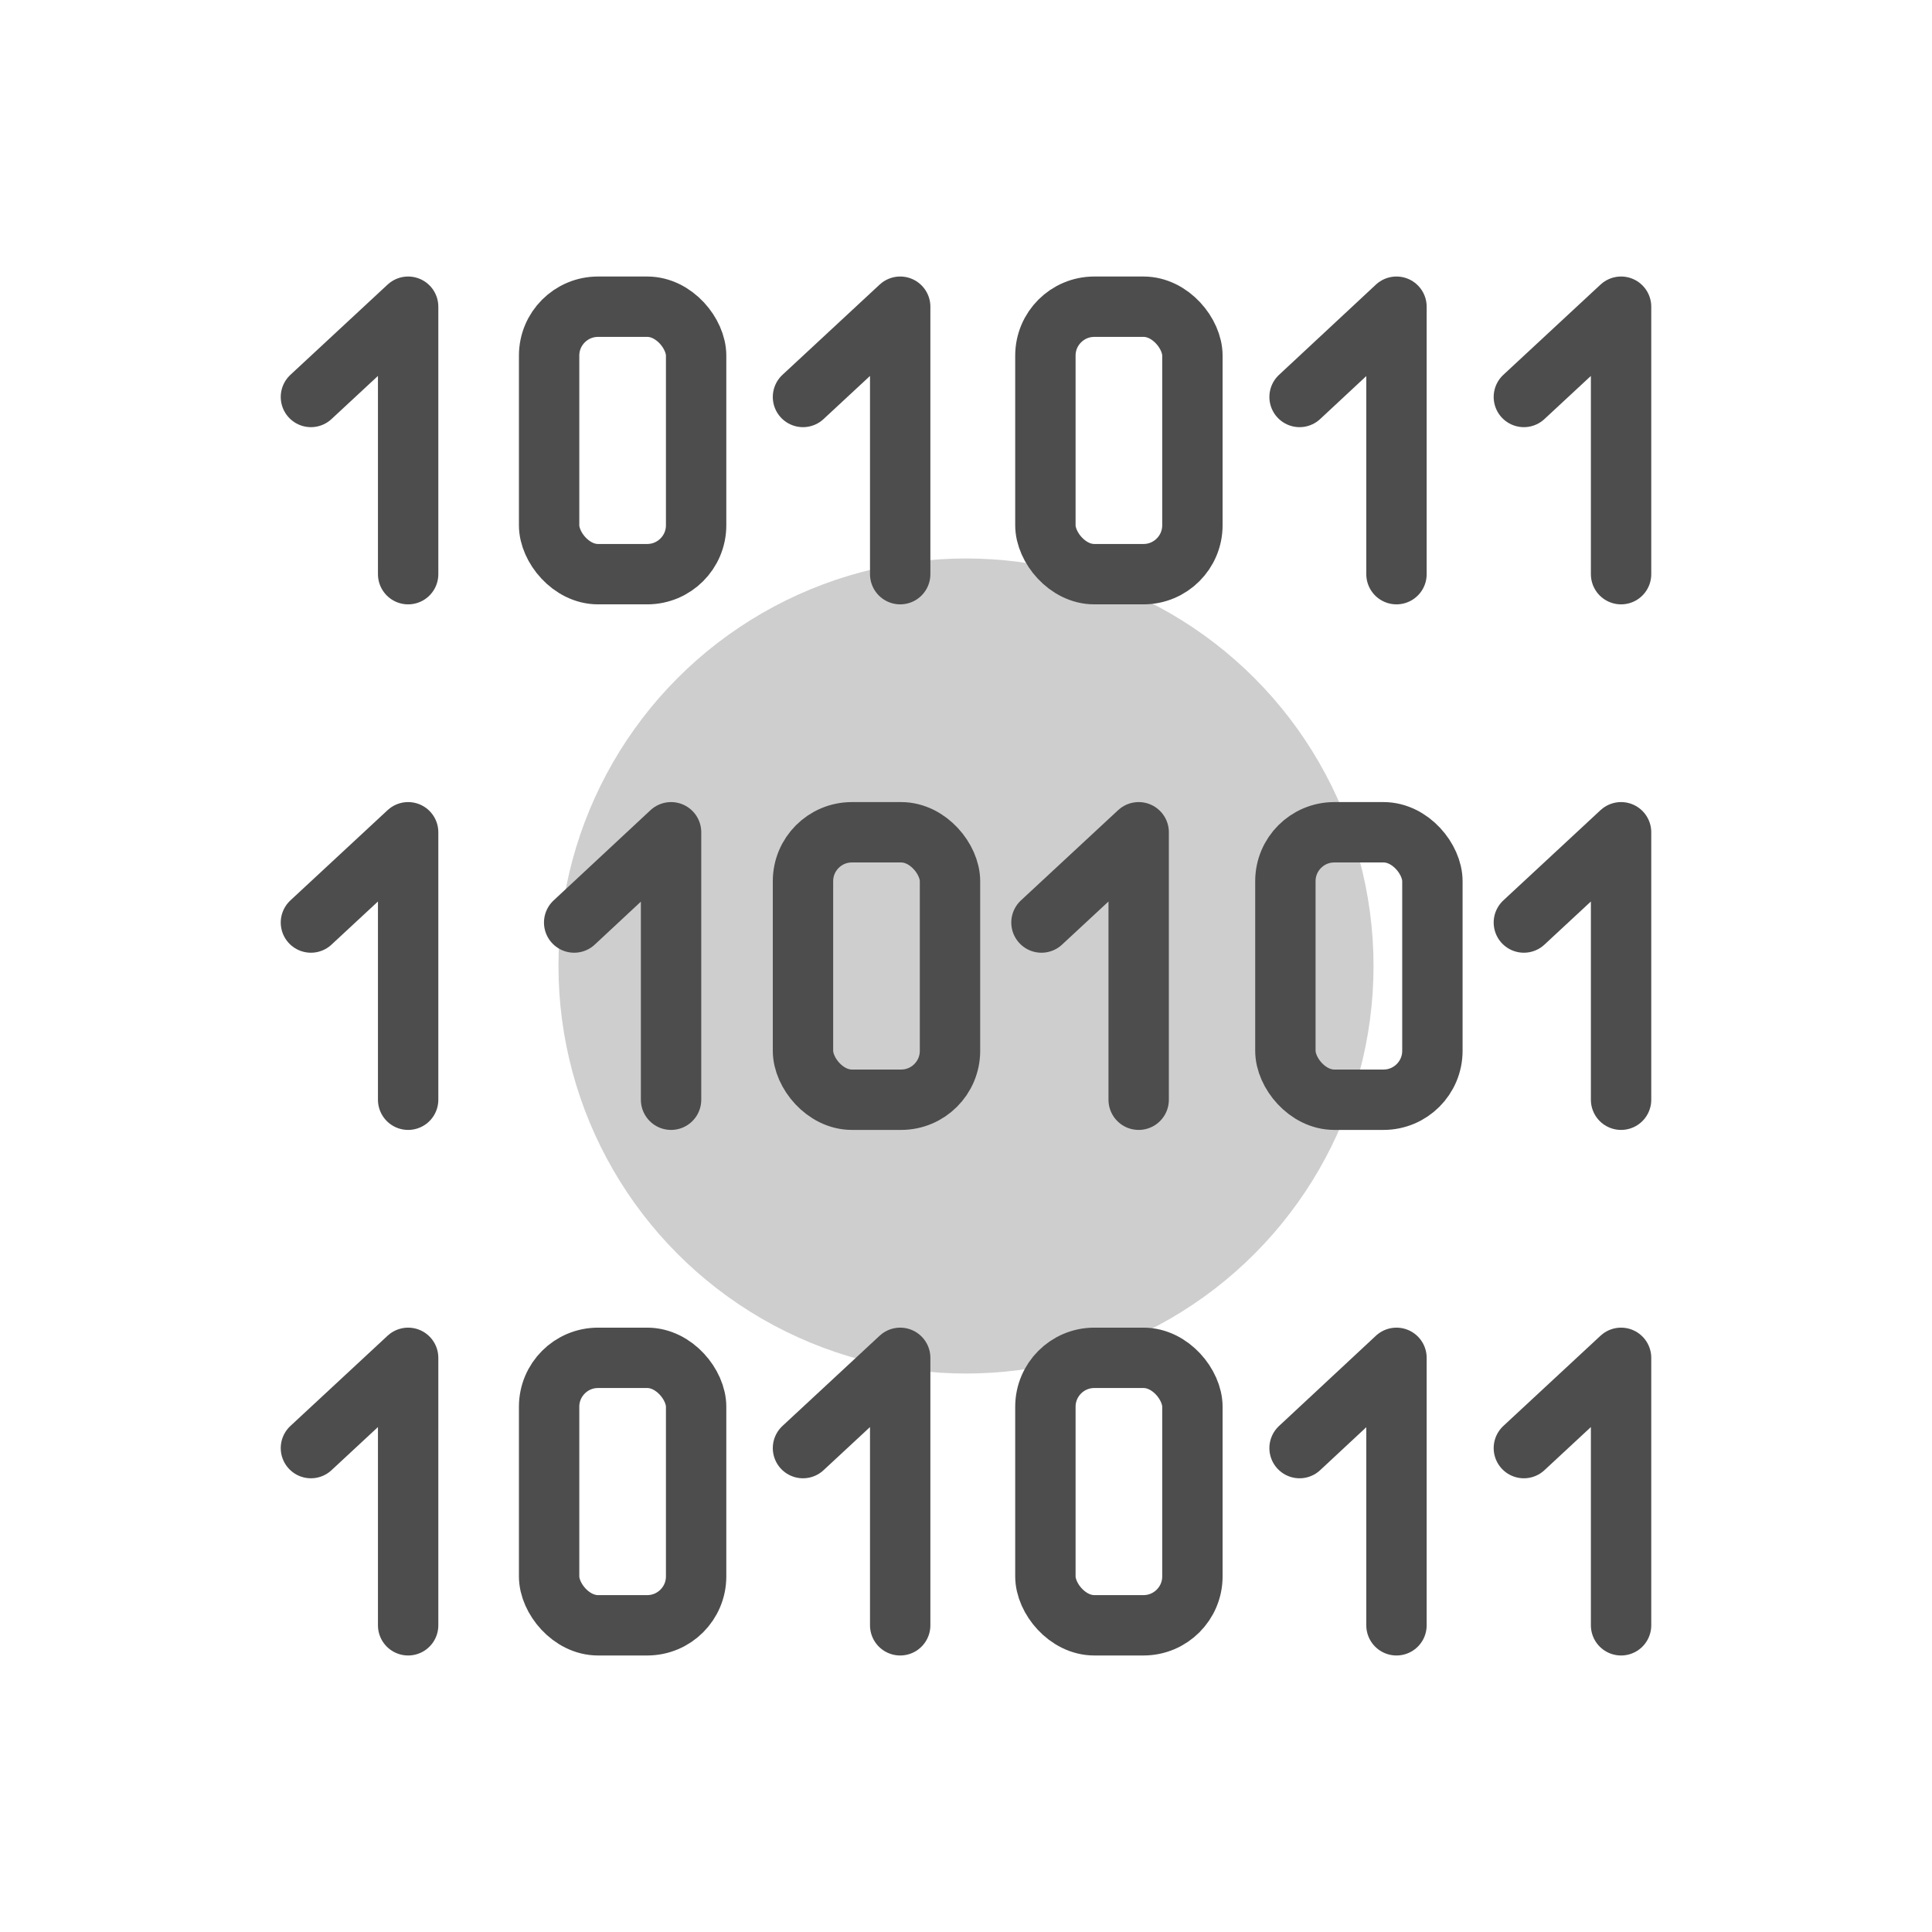 <svg id="Cyber_Security_Icons" data-name="Cyber Security Icons" xmlns="http://www.w3.org/2000/svg" viewBox="0 0 64 64"><defs><style>.cls-1{fill:#cecece;}.cls-2{fill:none;stroke:#4d4d4d;stroke-linecap:round;stroke-linejoin:round;stroke-width:2px;}</style></defs><circle class="cls-1" cx="32" cy="32" r="13.5"/><polyline class="cls-2" points="10.3 13.15 13.52 10.16 13.52 19.02"/><polyline class="cls-2" points="26.6 13.15 29.82 10.16 29.82 19.02"/><rect class="cls-2" x="18.19" y="10.16" width="4.87" height="8.86" rx="1.62"/><polyline class="cls-2" points="43.05 13.15 46.26 10.16 46.26 19.02"/><polyline class="cls-2" points="50.48 13.15 53.7 10.16 53.7 19.02"/><rect class="cls-2" x="34.63" y="10.16" width="4.87" height="8.86" rx="1.62"/><polyline class="cls-2" points="10.3 47.97 13.52 44.98 13.52 53.84"/><polyline class="cls-2" points="26.6 47.97 29.82 44.98 29.82 53.84"/><rect class="cls-2" x="18.19" y="44.98" width="4.87" height="8.86" rx="1.62"/><polyline class="cls-2" points="43.05 47.97 46.26 44.98 46.26 53.84"/><polyline class="cls-2" points="50.48 47.97 53.7 44.98 53.7 53.84"/><rect class="cls-2" x="34.63" y="44.98" width="4.87" height="8.86" rx="1.62"/><polyline class="cls-2" points="10.3 30.56 13.52 27.57 13.52 36.43"/><polyline class="cls-2" points="19.02 30.56 22.23 27.57 22.23 36.43"/><rect class="cls-2" x="26.6" y="27.57" width="4.87" height="8.86" rx="1.62"/><polyline class="cls-2" points="34.5 30.56 37.72 27.57 37.72 36.43"/><polyline class="cls-2" points="50.48 30.56 53.7 27.57 53.7 36.43"/><rect class="cls-2" x="42.58" y="27.57" width="4.87" height="8.86" rx="1.62"/></svg>